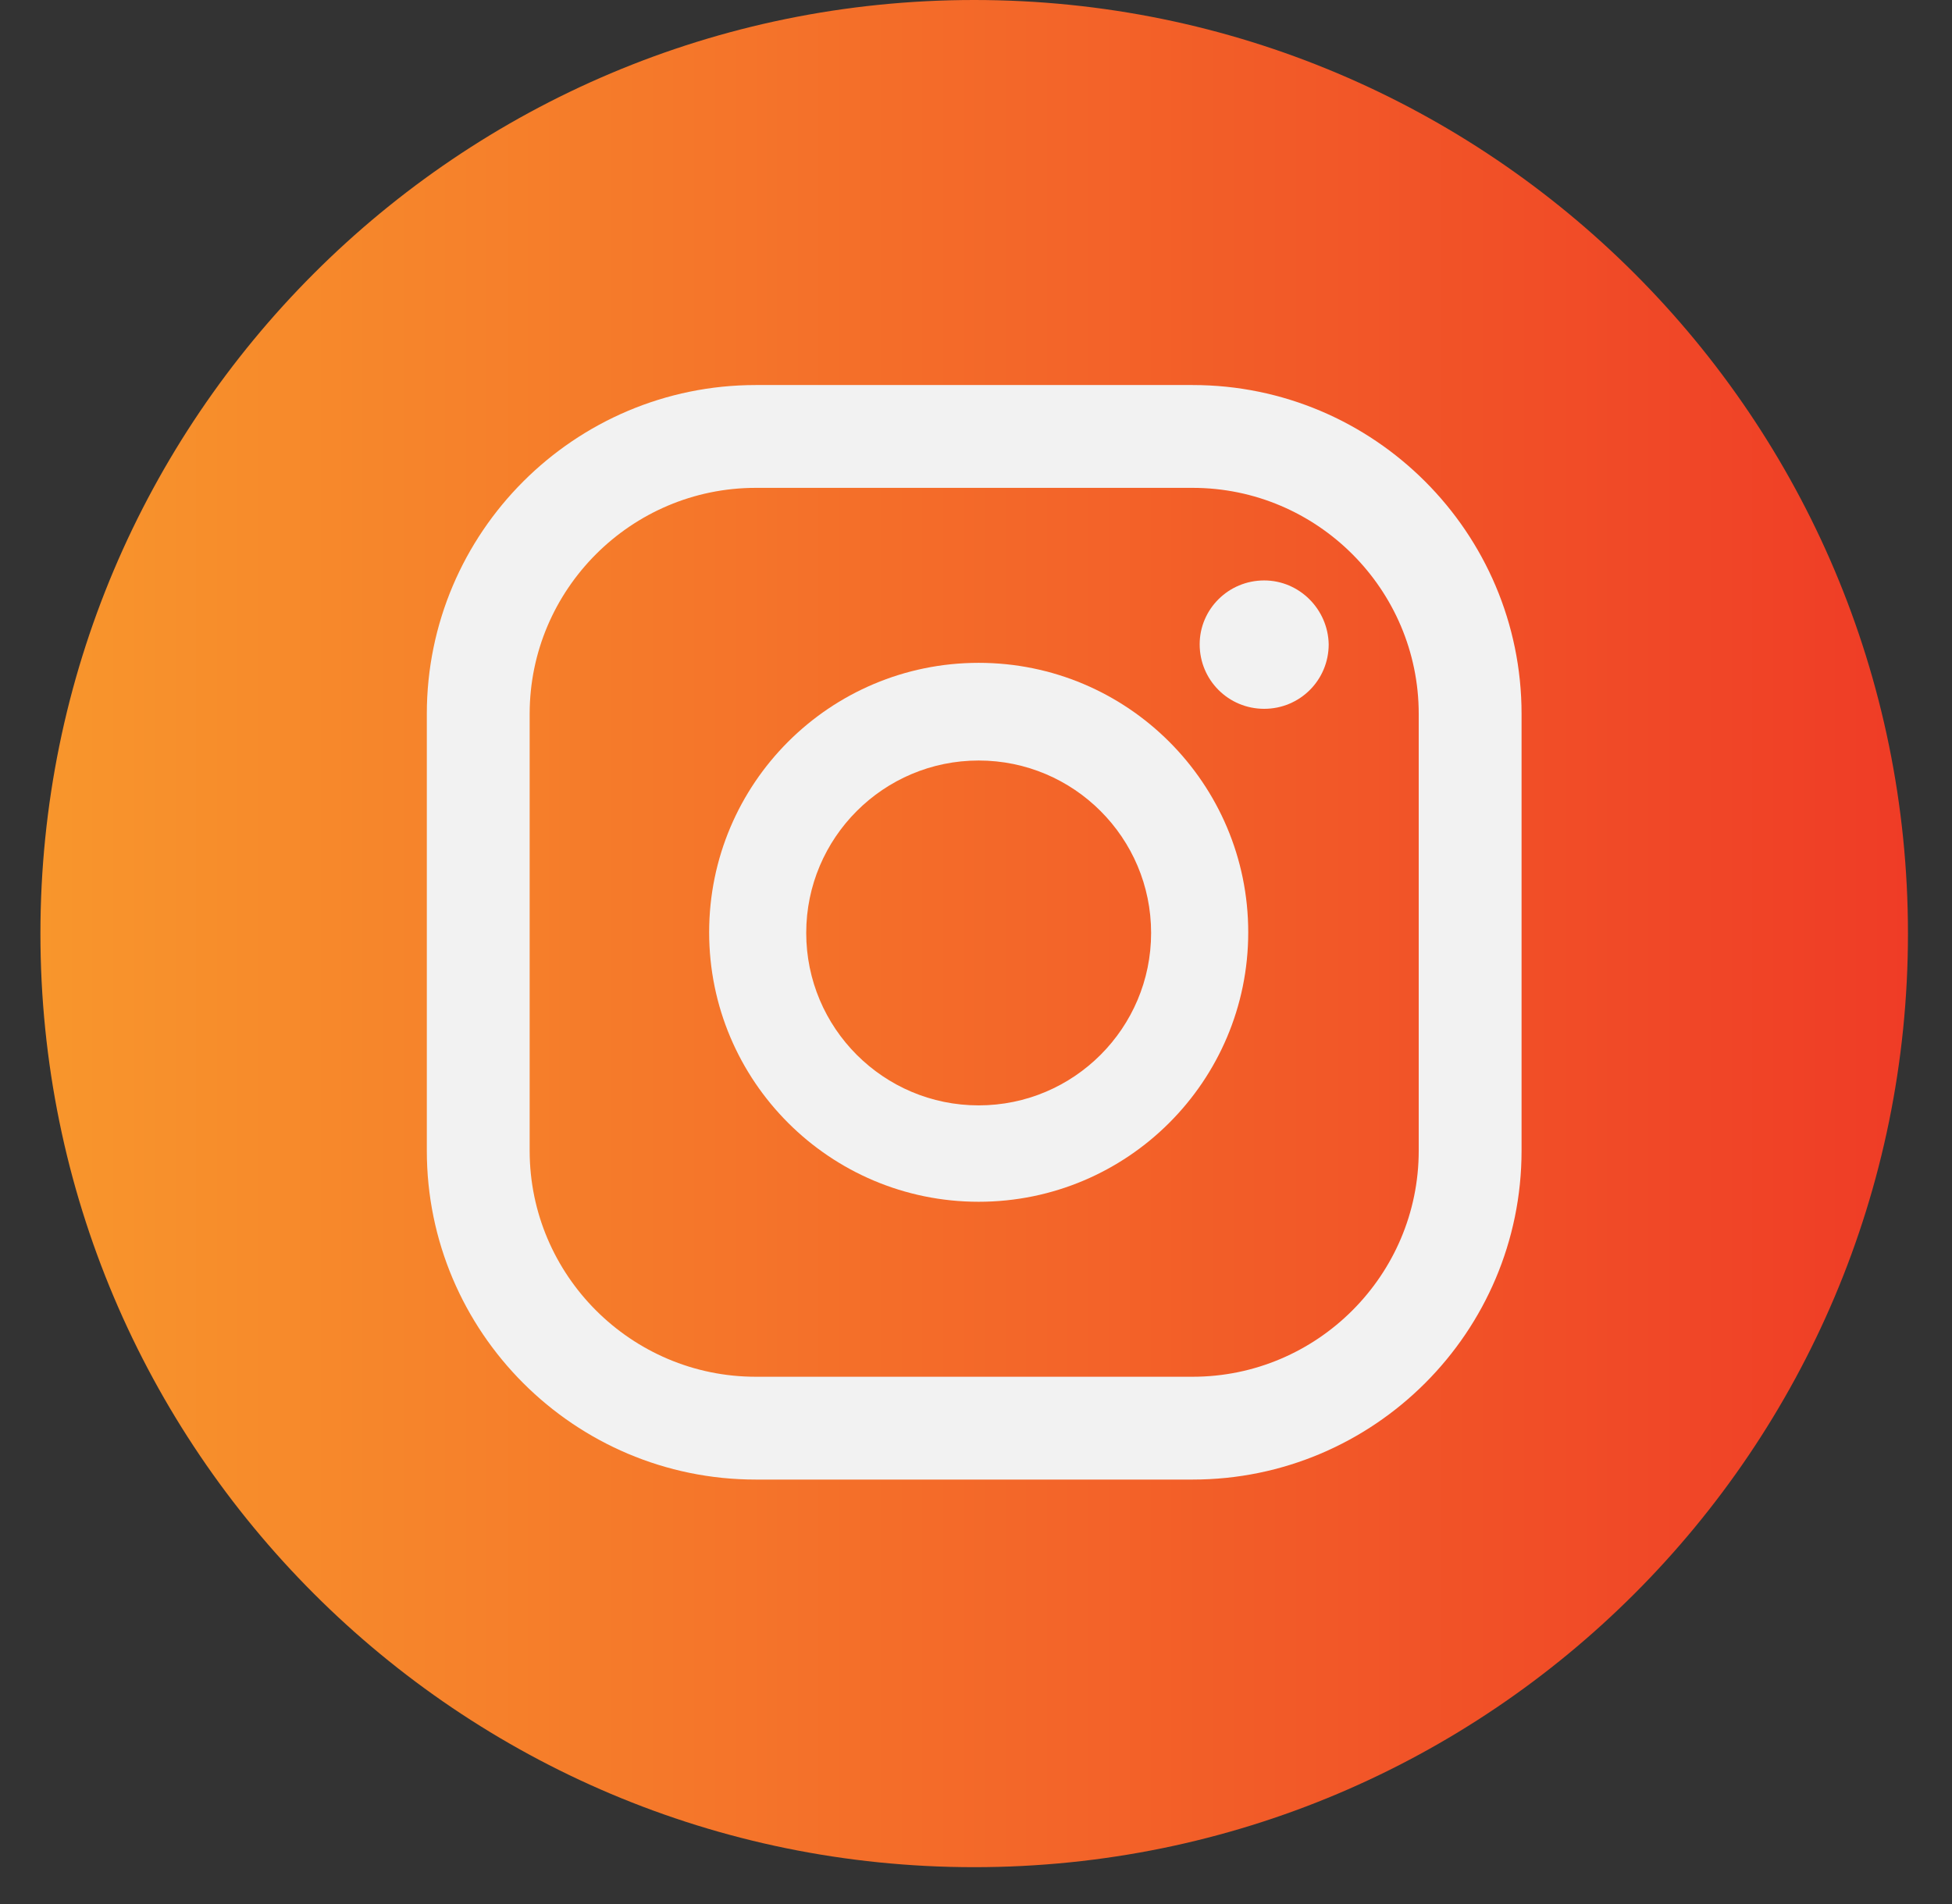 <svg width="41" height="40" viewBox="0 0 41 40" fill="none" xmlns="http://www.w3.org/2000/svg">
<rect x="0" y="0" width="41" height="40" fill="#333333" stroke="none"/>
<path d="M20.462 39.226C31.294 39.226 40.075 30.445 40.075 19.613C40.075 8.781 31.294 0 20.462 0C9.63 0 0.849 8.781 0.849 19.613C0.849 30.445 9.63 39.226 20.462 39.226Z" fill="url(#paint0_linear)"/>
<path d="M26.553 12.194C25.802 12.194 25.198 12.798 25.198 13.536C25.198 14.287 25.802 14.891 26.553 14.891C27.304 14.891 27.908 14.287 27.908 13.536C27.894 12.798 27.291 12.194 26.553 12.194Z" fill="#F2F2F2"/>
<path d="M20.556 13.925C17.43 13.925 14.895 16.46 14.895 19.586C14.895 22.712 17.43 25.247 20.556 25.247C23.682 25.247 26.218 22.712 26.218 19.586C26.218 16.46 23.682 13.925 20.556 13.925ZM20.556 23.222C18.557 23.222 16.934 21.598 16.934 19.599C16.934 17.601 18.557 15.977 20.556 15.977C22.555 15.977 24.178 17.601 24.178 19.599C24.178 21.598 22.555 23.222 20.556 23.222Z" fill="#F2F2F2"/>
<path d="M25.05 31.083H15.874C12.064 31.083 8.965 27.984 8.965 24.174V14.998C8.965 11.188 12.064 8.089 15.874 8.089H25.05C28.86 8.089 31.959 11.188 31.959 14.998V24.174C31.959 27.984 28.86 31.083 25.05 31.083ZM15.874 10.249C13.258 10.249 11.125 12.382 11.125 14.998V24.174C11.125 26.79 13.258 28.923 15.874 28.923H25.05C27.666 28.923 29.799 26.79 29.799 24.174V14.998C29.799 12.382 27.666 10.249 25.05 10.249H15.874Z" fill="#F2F2F2"/>
<defs>
<linearGradient id="paint0_linear" x1="0.849" y1="19.613" x2="40.075" y2="19.613" gradientUnits="userSpaceOnUse">
<stop stop-color="#F8962C"/>
<stop offset="1" stop-color="#EF3C26"/>
</linearGradient>
</defs>
</svg>
